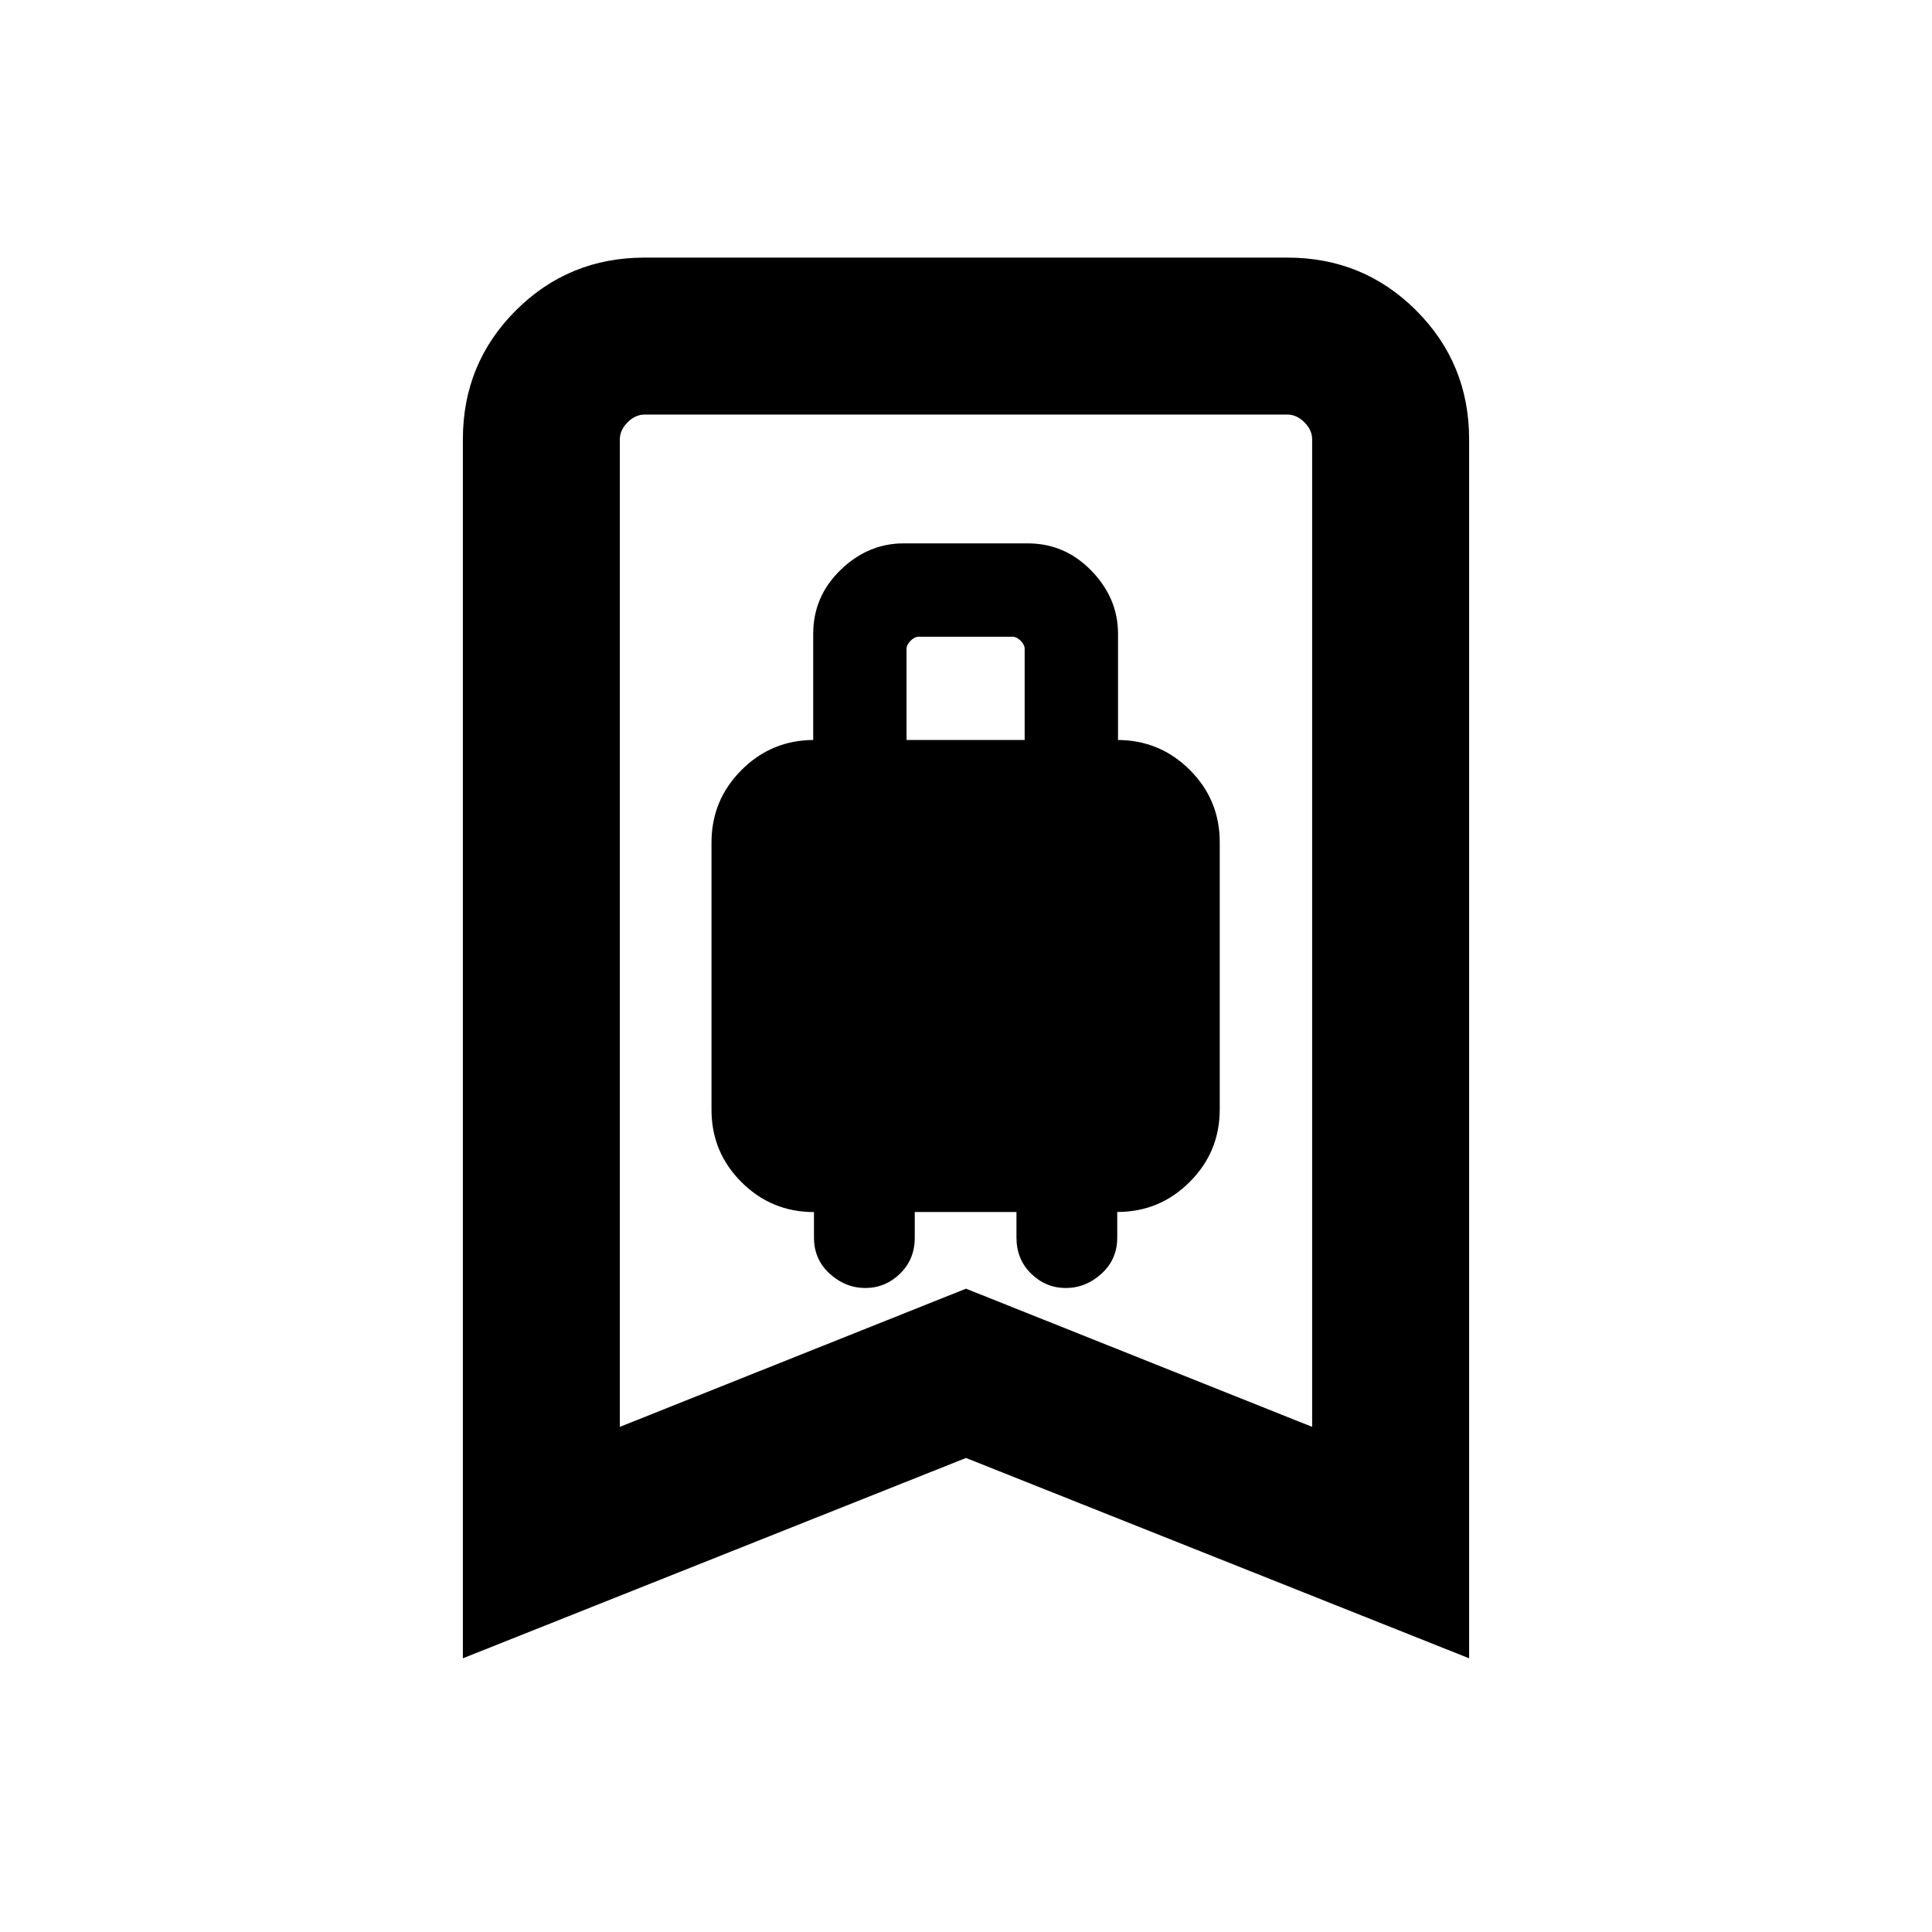 <svg xmlns="http://www.w3.org/2000/svg" height="20" viewBox="0 -960 960 960" width="20"><path d="M429.97-320q9.89 0 17.23-7.1 7.34-7.09 7.34-17.94v-12.73h50.54v12.73q0 10.85 7.31 17.94 7.31 7.1 17.2 7.1t17.72-7.1q7.84-7.09 7.84-17.94v-12.74q21.1 0 36.01-14.92 14.92-14.92 14.92-36.03v-132.8q0-21.1-14.92-35.94-14.91-14.84-36.01-14.84h.39v-52.77q0-17.69-13.19-31.3Q529.16-690 510.62-690H449q-17.69 0-31.31 13.19-13.61 13.19-13.61 31.73v52.77h.38q-21.09 0-36.01 14.93-14.91 14.92-14.91 36.02v132.81q0 21.1 14.91 35.96 14.92 14.87 36.01 14.87v12.68q0 10.85 7.81 17.94 7.82 7.1 17.7 7.1Zm20.49-272.31v-45.3q0-2 2-4t4-2h46.69q2 0 4 2t2 4v45.3h-58.69ZM230-136v-605.69q0-37.73 26.29-64.02T320.31-832h319.38q37.73 0 64.02 26.29T730-741.69V-136l-250-99.54L230-136Zm78-115 172-68.66L652-251v-490.69q0-4.62-3.85-8.46-3.84-3.85-8.46-3.85H320.31q-4.62 0-8.46 3.85-3.85 3.84-3.85 8.46V-251Zm0-503h344-344Z"/></svg>